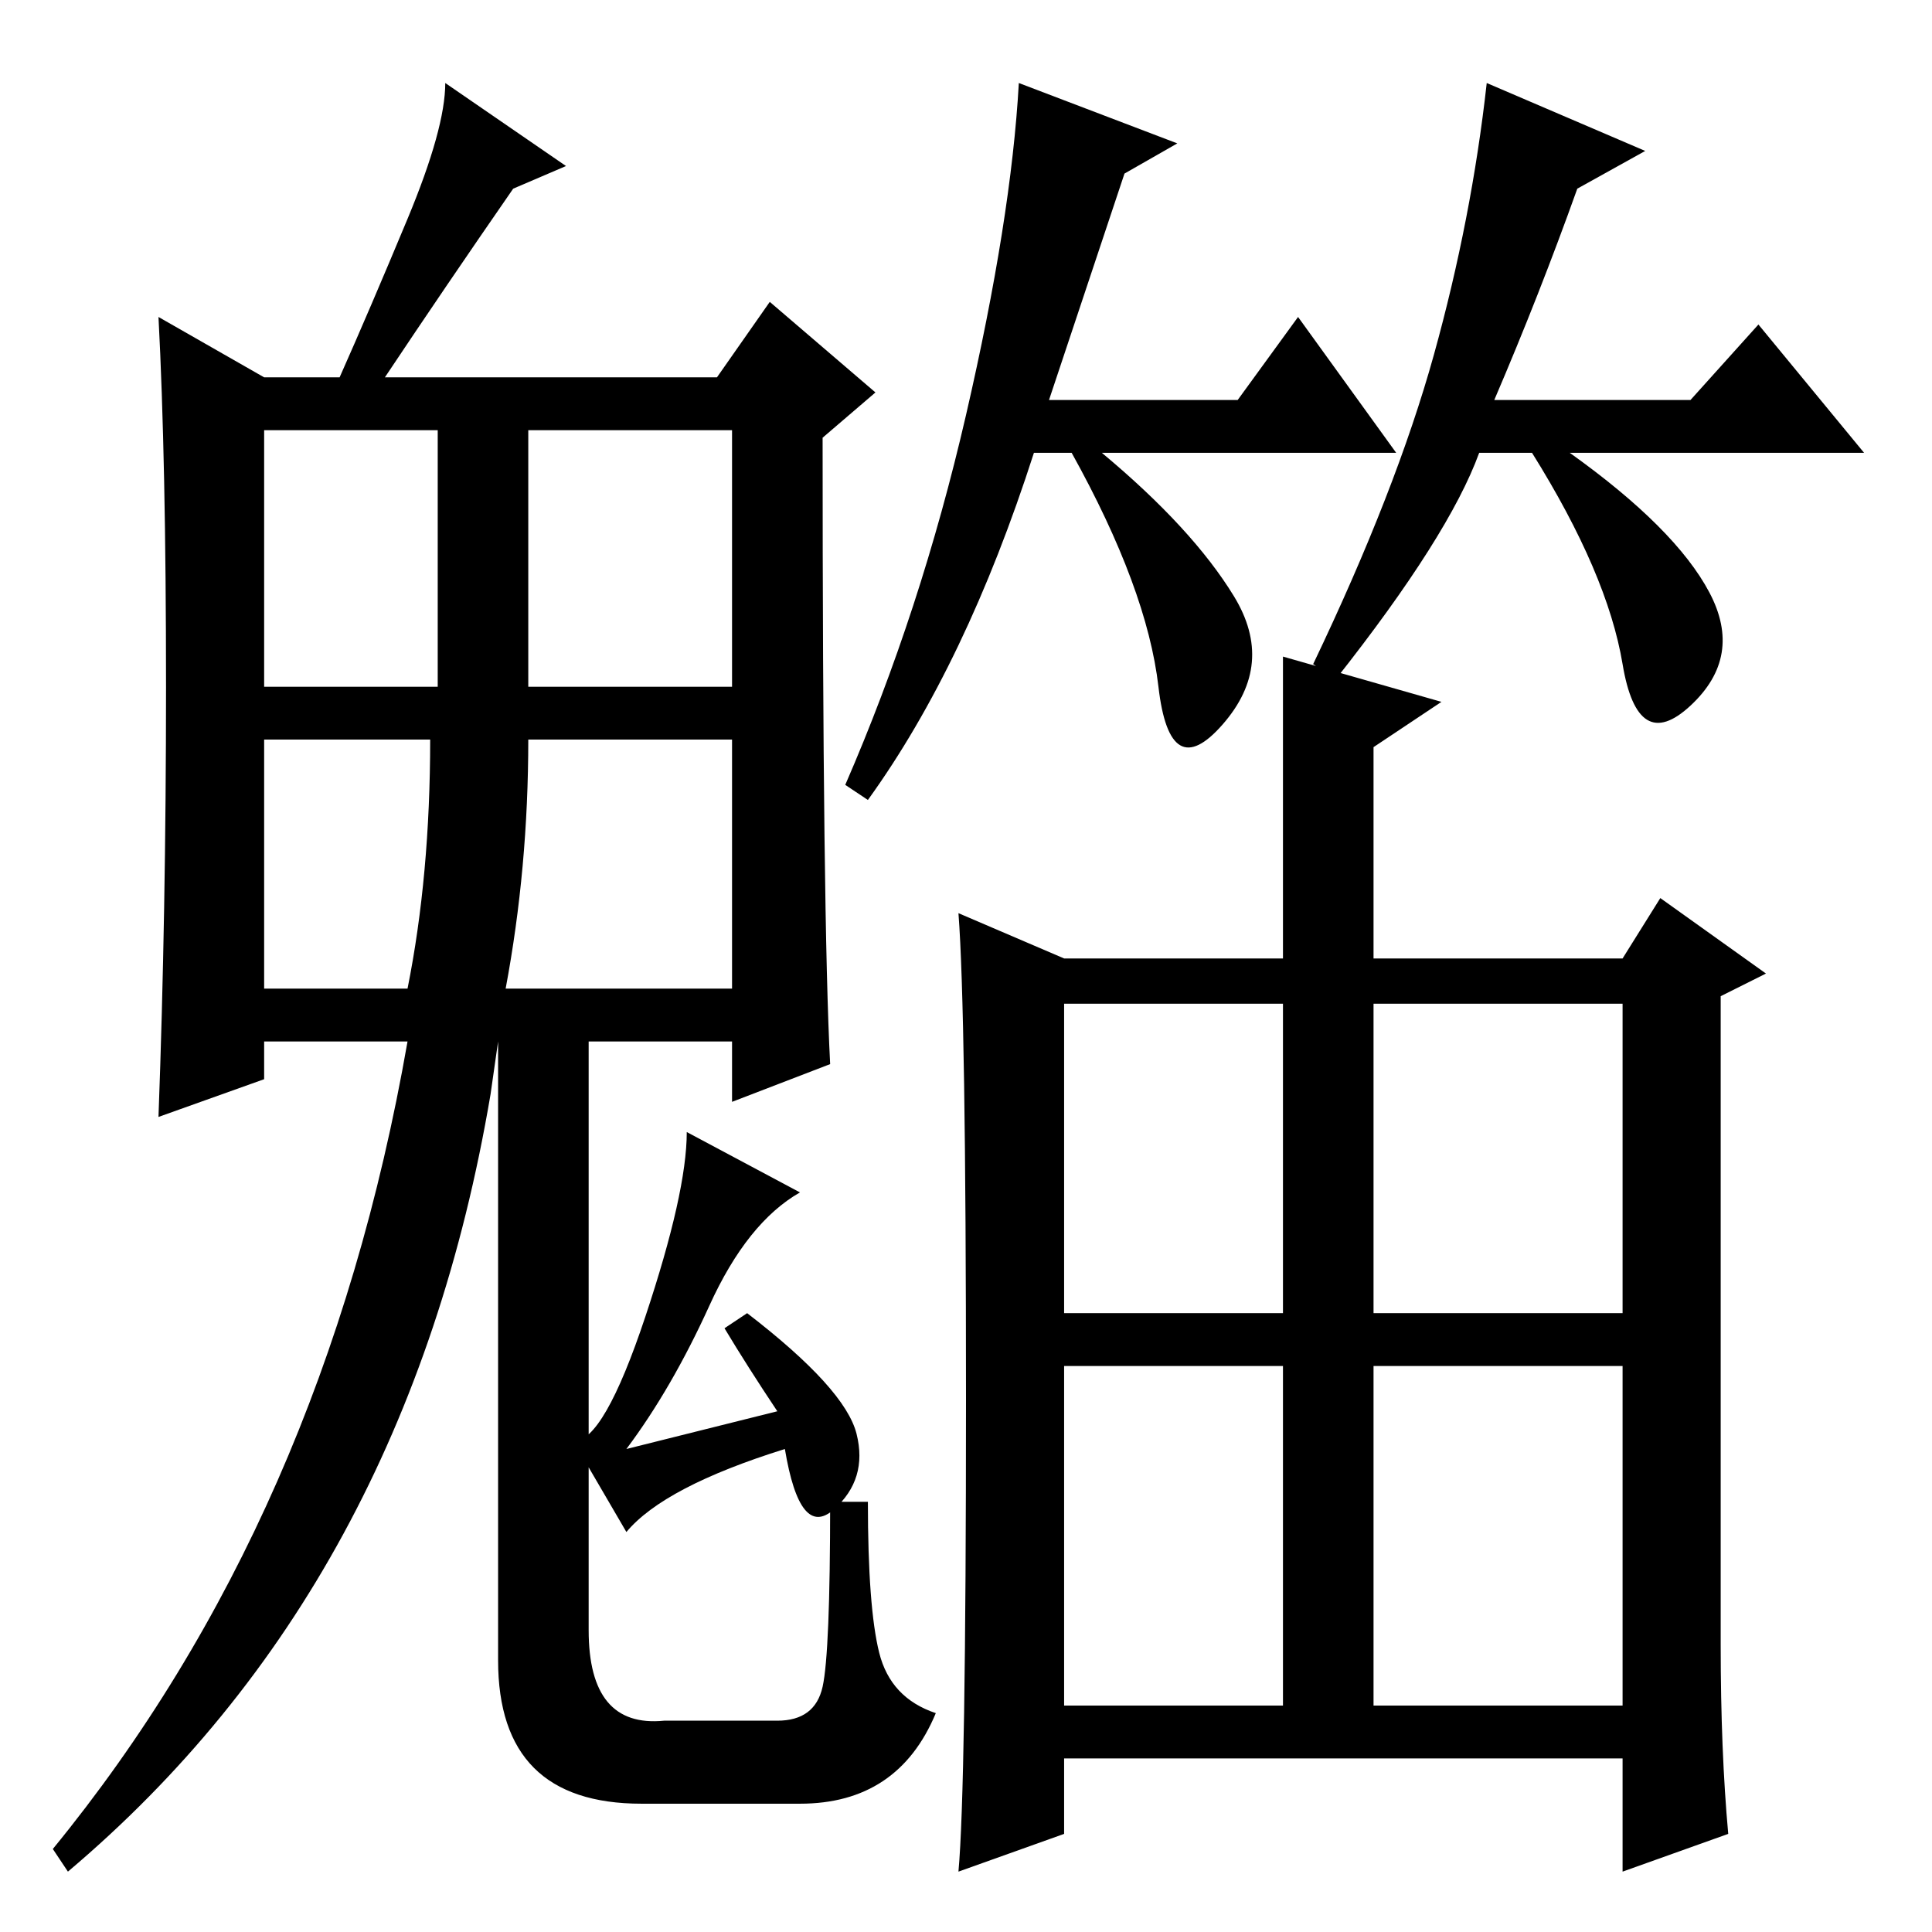 <?xml version="1.0" standalone="no"?>
<!DOCTYPE svg PUBLIC "-//W3C//DTD SVG 1.1//EN" "http://www.w3.org/Graphics/SVG/1.1/DTD/svg11.dtd" >
<svg xmlns="http://www.w3.org/2000/svg" xmlns:xlink="http://www.w3.org/1999/xlink" version="1.1" viewBox="0 -36 256 256">
  <g transform="matrix(1 0 0 -1 0 220)">
   <path fill="currentColor"
d="M35 165h23v34h-23v-34zM70 165h27v34h-27v-34zM65 111q-11 -65 -56 -103l-2 3q36 44 47 107h-19v-5l-14 -5q1 27 1 57t-1 49l14 -8h10q4 9 9 21t5 18l16 -11l-7 -3q-9 -13 -17 -25h44l7 10l14 -12l-7 -6q0 -64 1 -83l-13 -5v8h-31zM35 125h19q3 15 3 33h-22v-33zM67 125
h30v33h-27q0 -17 -3 -33zM106 98q-7 -4 -12 -15t-11 -19l20 5q-4 6 -7 11l3 2q13 -10 14.5 -16t-3 -10t-6.5 8q-16 -5 -21 -11l-7 12q4 0 9.5 16.5t5.5 24.5zM66 108v13h12v-81q0 -13 10 -12h15q5 0 6 4.5t1 24.5h5q0 -14 1.5 -20t7.5 -8q-5 -12 -18 -12h-21q-19 0 -19 19
v72zM149 233l-10 -30h25l8 11l13 -18h-39q12 -10 17.5 -19t-1.5 -17t-8.5 5t-11.5 31h-5q-9 -28 -22 -46l-3 2q10 23 16 49t7 44l21 -8zM226.5 177.5q4.5 -8.5 -2.5 -15t-9 5.5t-12 28h-7q-4 -11 -19 -30l-3 2q11 23 16 41t7 36l21 -9l-9 -5q-5 -14 -11 -28h26l9 10l14 -17
h-39q14 -10 18.5 -18.5zM182 30h33v45h-33v-45zM229 13l-14 -5v15h-74v-10l-14 -5q1 11 1 62.5t-1 64.5l14 -6h29v5v35l21 -6l-9 -6v-28h33l5 8l14 -10l-6 -3v-86q0 -14 1 -25zM141 82h29v41h-29v-41zM182 82h33v41h-33v-41zM141 30h29v45h-29v-45z" />
  </g>

</svg>
